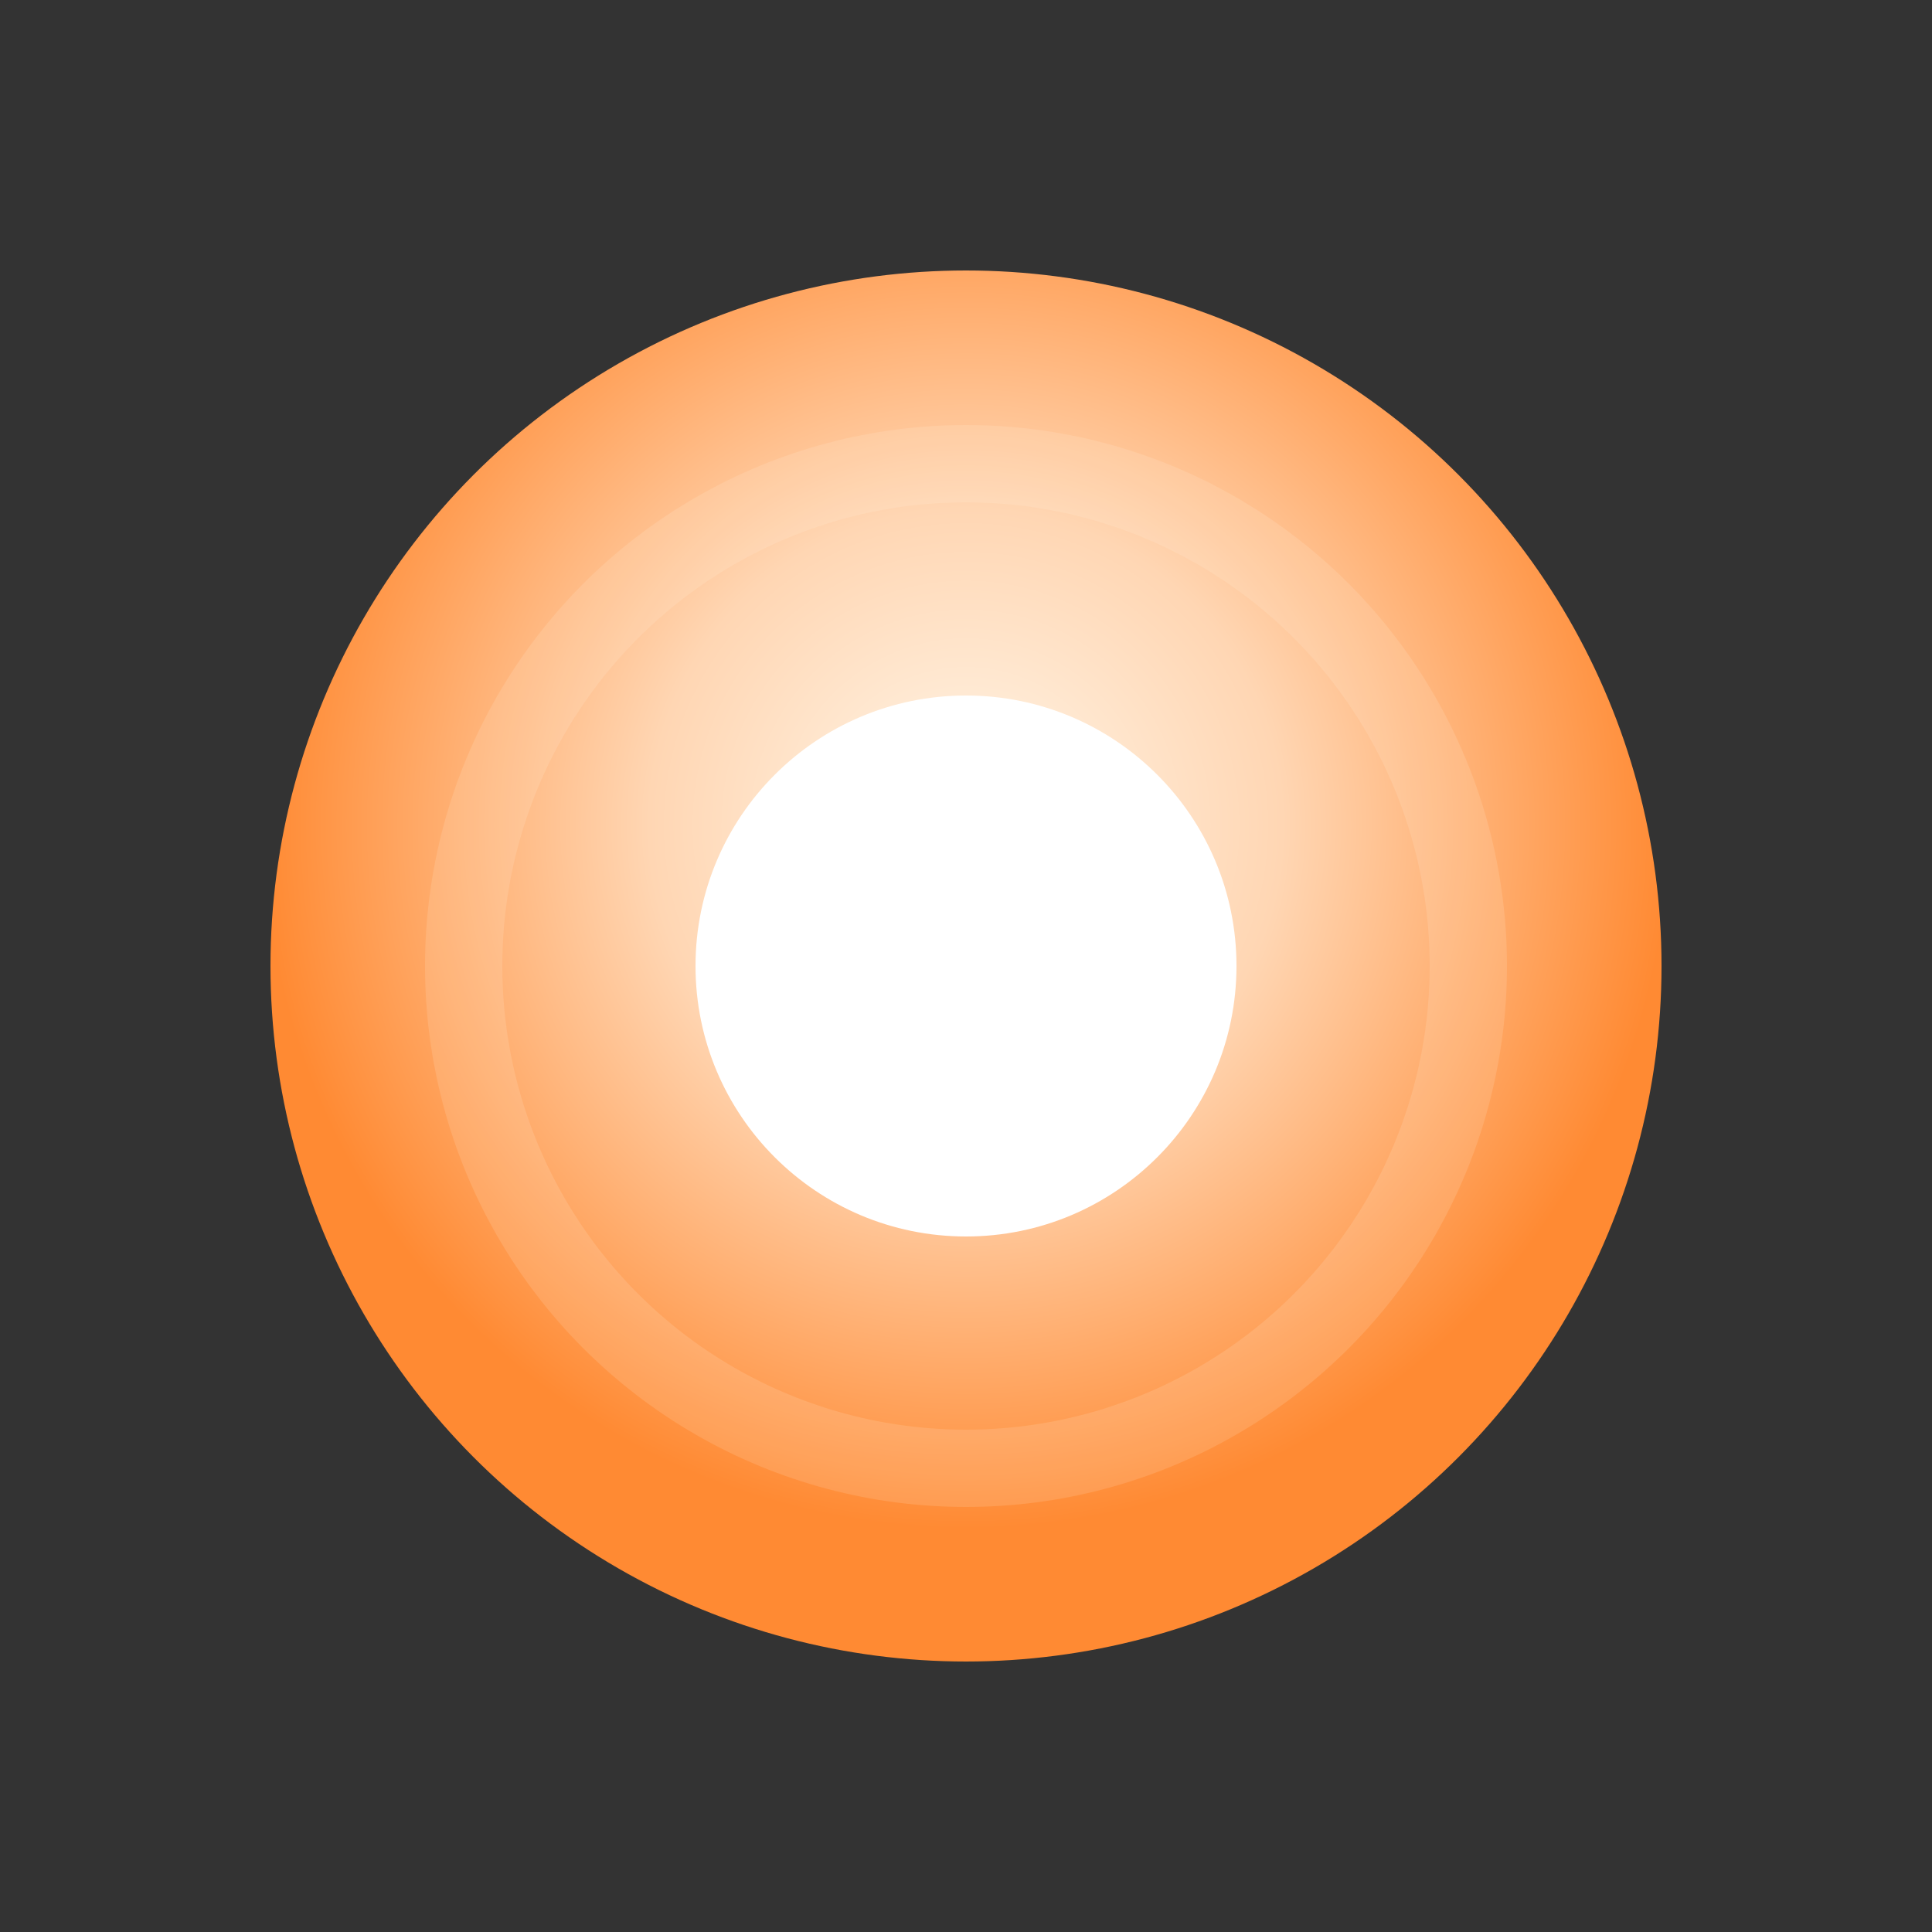 <svg xmlns="http://www.w3.org/2000/svg" viewBox="0 0 100 100" aria-hidden="true">
  <rect x="0" y="0" width="100" height="100" fill="#333333" stroke="none"/>
  <defs>
    <radialGradient id="echoGrad" cx="50%" cy="40%">
      <stop offset="0%" stop-color="#fff7ea"/>
      <stop offset="45%" stop-color="#ffd6b3"/>
      <stop offset="100%" stop-color="#ff8a33"/>
    </radialGradient>
  </defs>

  <rect width="100" height="100" fill="none"/>

  <g transform="translate(10,10)">

    <circle cx="40" cy="40" r="36" fill="url(#echoGrad)"/>

    <circle cx="40" cy="40" r="14" fill="#fff"/>

    <circle cx="40" cy="40" r="26" fill="none" stroke="#fff7ea" stroke-opacity="0.14" stroke-width="4"/>

  </g>
</svg>
